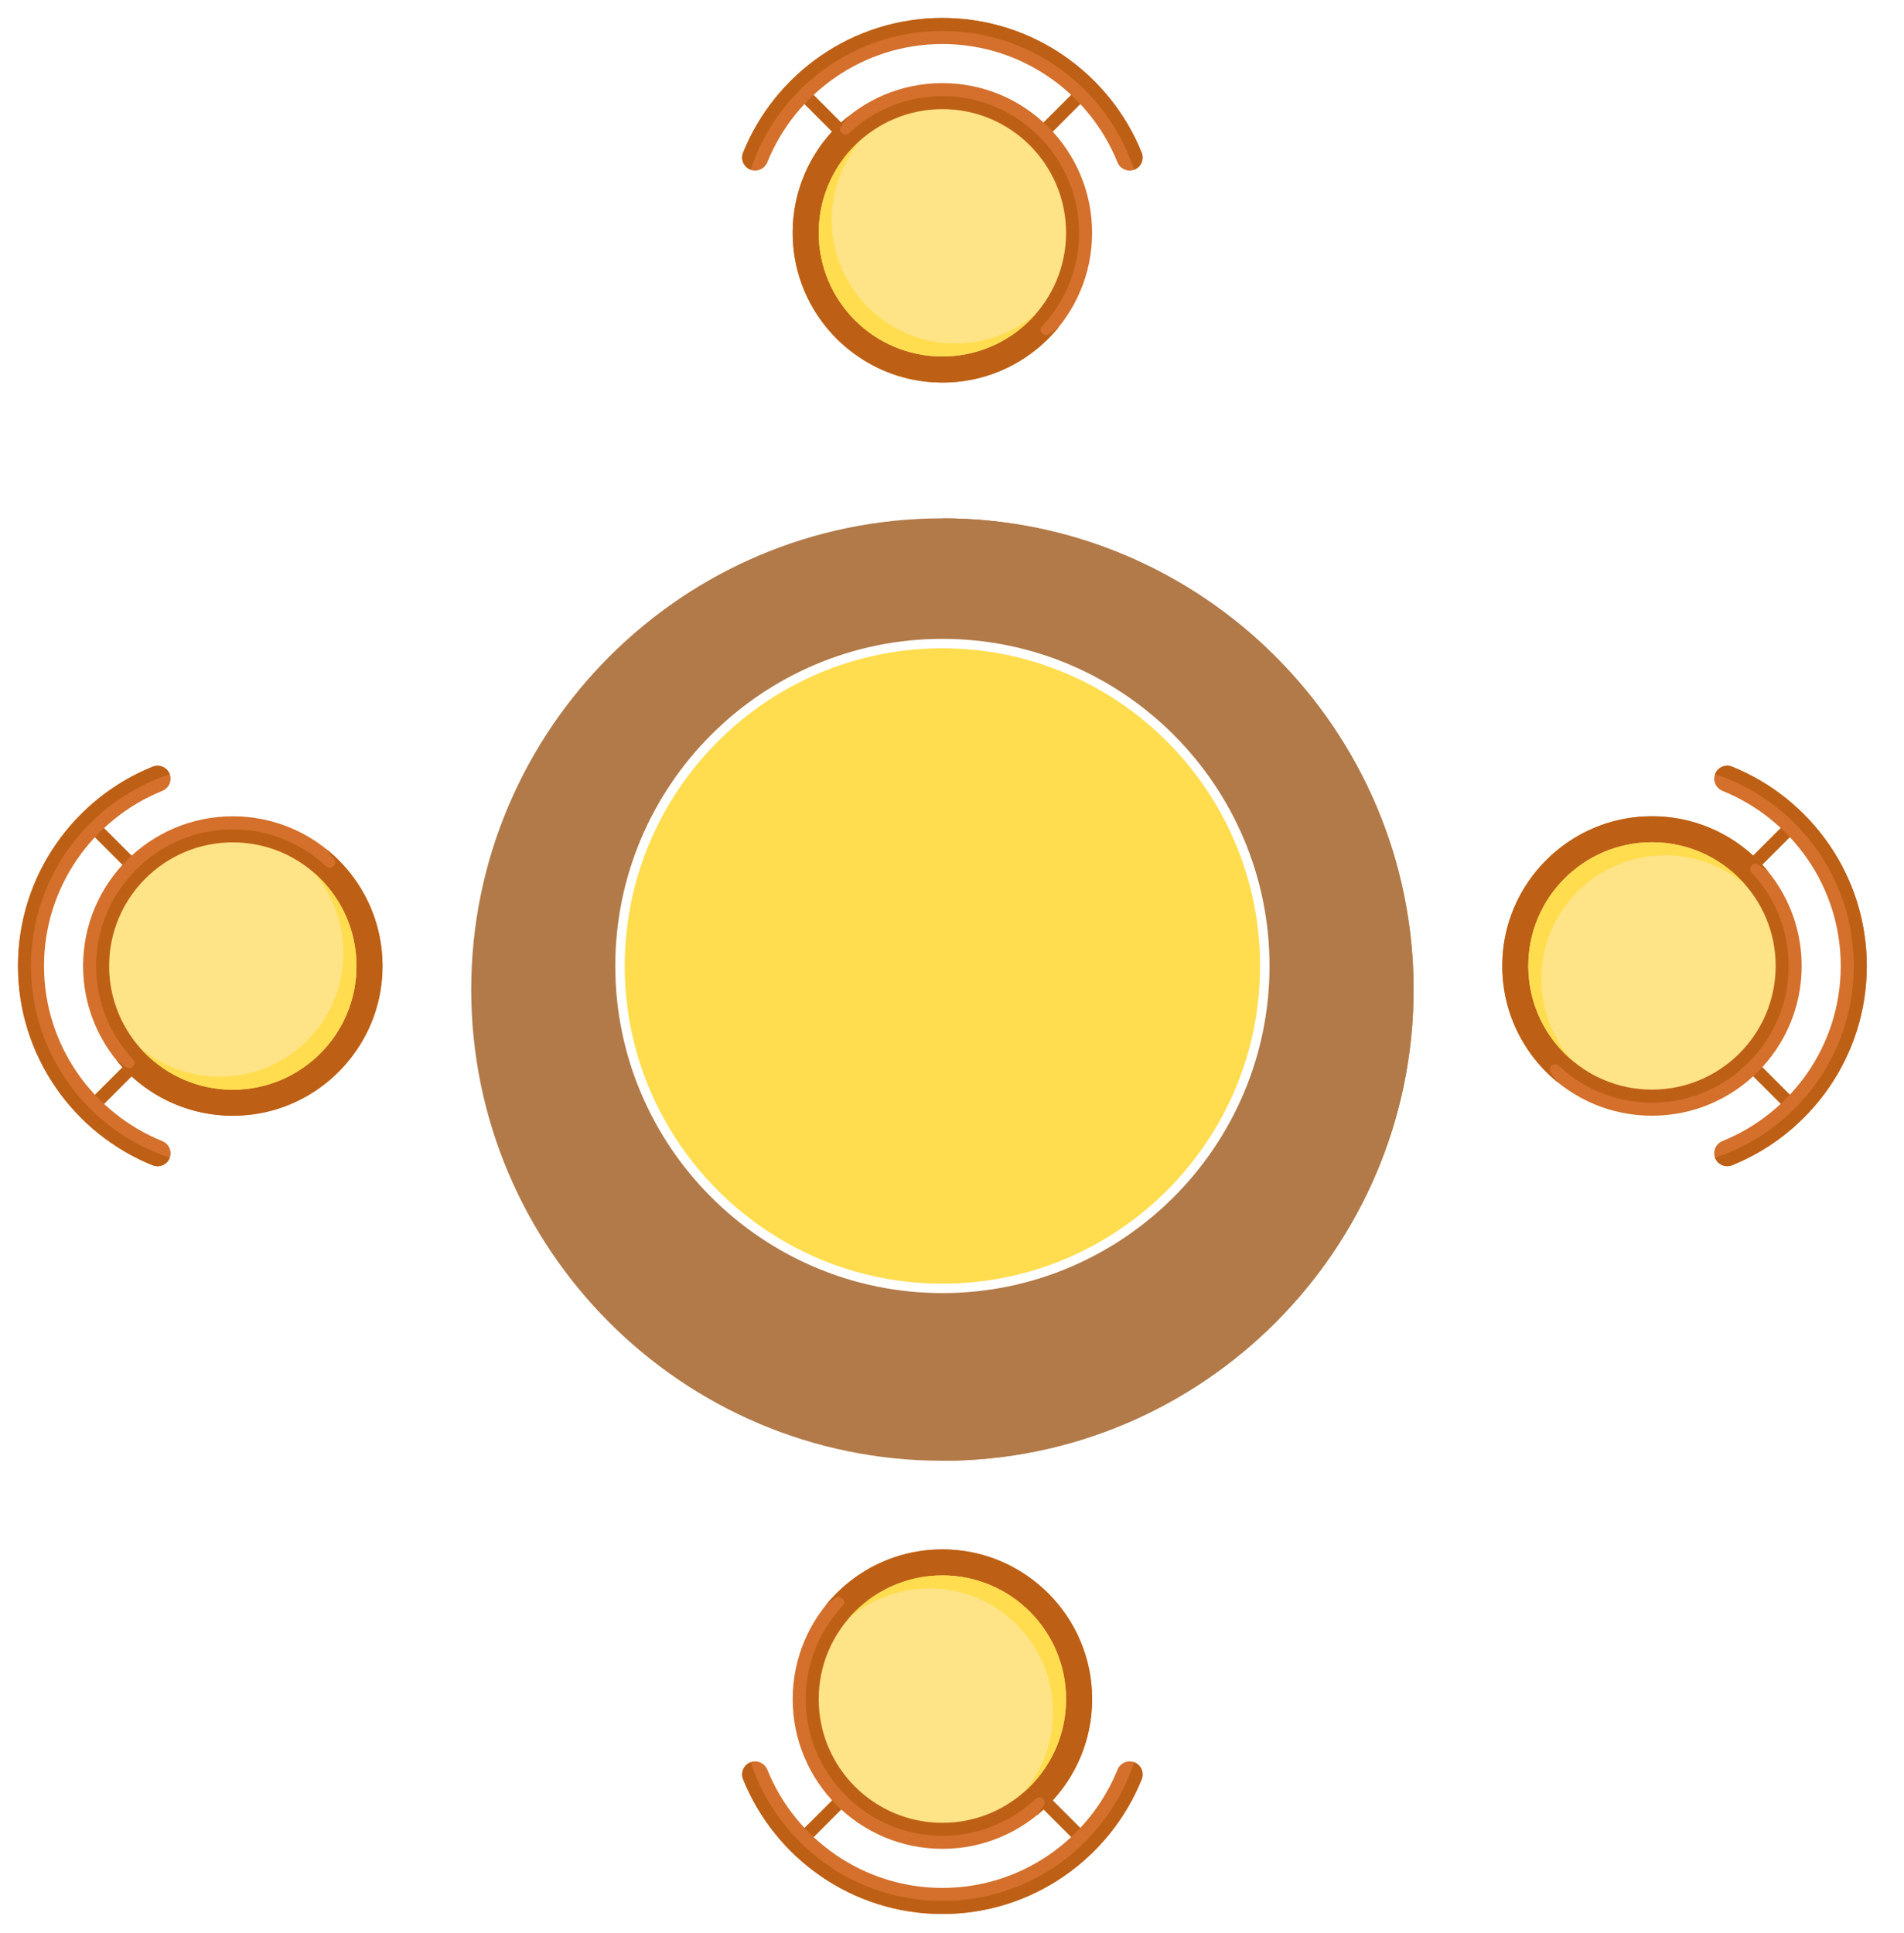 <svg width="66" height="67" viewBox="0 0 66 67" fill="none" xmlns="http://www.w3.org/2000/svg">
<g clip-path="url(#clip0_2287_152425)">
<path d="M3.556 38.319L4.619 37.256L4.3 36.937L3.237 38L3.556 38.319Z" fill="#BD6015"/>
<path d="M4.3 30.034L4.619 29.715L3.55 28.645L3.231 28.965L4.3 30.034Z" fill="#BD6015"/>
<path d="M13.259 33.484C13.259 30.618 10.936 28.295 8.07 28.295C5.204 28.295 2.88 30.618 2.88 33.484C2.88 36.35 5.204 38.674 8.07 38.674C10.936 38.674 13.259 36.35 13.259 33.484Z" fill="#D4702C"/>
<path d="M7.692 28.762C5.392 28.941 3.524 30.808 3.346 33.109C3.238 34.509 3.739 35.791 4.612 36.721C4.761 36.88 4.556 37.118 4.375 36.996C4.256 36.915 4.139 36.83 4.027 36.74C5.063 38.026 6.7 38.807 8.512 38.657C11.01 38.45 13.034 36.426 13.241 33.928C13.391 32.116 12.609 30.479 11.323 29.443C11.414 29.555 11.499 29.672 11.58 29.792C11.702 29.972 11.464 30.178 11.305 30.029C10.375 29.155 9.093 28.654 7.692 28.762Z" fill="#BD6015"/>
<path d="M0.624 33.484C0.624 36.61 2.561 39.293 5.297 40.395C5.433 40.45 5.589 40.43 5.712 40.349C6.018 40.146 5.964 39.69 5.623 39.552C3.224 38.581 1.526 36.227 1.526 33.484C1.526 30.741 3.224 28.387 5.623 27.416C5.963 27.279 6.018 26.822 5.712 26.619C5.589 26.538 5.433 26.519 5.297 26.573C2.561 27.675 0.624 30.358 0.624 33.484Z" fill="#D4702C"/>
<path d="M5.884 40.128C3.092 39.21 1.075 36.583 1.075 33.484C1.075 30.385 3.092 27.758 5.884 26.84C5.853 26.755 5.798 26.676 5.712 26.619C5.589 26.538 5.433 26.519 5.297 26.574C2.561 27.675 0.624 30.358 0.624 33.484C0.624 36.61 2.561 39.293 5.297 40.395C5.433 40.45 5.589 40.431 5.712 40.349C5.798 40.292 5.853 40.213 5.884 40.128Z" fill="#BD6015"/>
<path d="M12.357 33.486C12.357 31.119 10.438 29.199 8.07 29.199C5.702 29.199 3.783 31.119 3.783 33.486C3.783 35.854 5.702 37.773 8.07 37.773C10.438 37.773 12.357 35.854 12.357 33.486Z" fill="#FFE387"/>
<path d="M11.905 33.035C11.905 35.403 9.986 37.322 7.618 37.322C6.549 37.322 5.572 36.931 4.821 36.284C5.607 37.196 6.771 37.773 8.07 37.773C10.437 37.773 12.357 35.854 12.357 33.486C12.357 32.188 11.78 31.024 10.867 30.237C11.514 30.988 11.905 31.966 11.905 33.035Z" fill="#FFDD4E"/>
</g>
<g clip-path="url(#clip1_2287_152425)">
<path d="M27.834 3.558L28.898 4.621L29.216 4.302L28.154 3.239L27.834 3.558Z" fill="#BD6015"/>
<path d="M36.117 4.3L36.437 4.619L37.506 3.55L37.187 3.231L36.117 4.3Z" fill="#BD6015"/>
<path d="M32.667 13.26C35.533 13.26 37.856 10.936 37.856 8.07C37.856 5.204 35.533 2.881 32.667 2.881C29.801 2.881 27.477 5.204 27.477 8.07C27.477 10.936 29.801 13.26 32.667 13.26Z" fill="#D4702C"/>
<path d="M37.391 7.693C37.212 5.392 35.345 3.525 33.044 3.347C31.644 3.238 30.362 3.74 29.432 4.613C29.273 4.762 29.035 4.556 29.157 4.376C29.238 4.256 29.323 4.139 29.413 4.027C28.127 5.063 27.346 6.701 27.496 8.513C27.703 11.01 29.727 13.035 32.225 13.242C34.037 13.392 35.674 12.61 36.71 11.324C36.598 11.414 36.481 11.499 36.361 11.58C36.181 11.702 35.975 11.464 36.124 11.306C36.998 10.375 37.499 9.093 37.391 7.693Z" fill="#BD6015"/>
<path d="M32.667 0.623C29.541 0.623 26.858 2.56 25.756 5.296C25.701 5.433 25.721 5.588 25.802 5.711C26.005 6.017 26.462 5.963 26.599 5.622C27.57 3.223 29.924 1.526 32.667 1.526C35.41 1.526 37.764 3.223 38.734 5.622C38.872 5.963 39.329 6.017 39.532 5.711C39.613 5.588 39.632 5.433 39.578 5.296C38.475 2.56 35.793 0.623 32.667 0.623Z" fill="#D4702C"/>
<path d="M26.023 5.883C26.941 3.091 29.568 1.074 32.667 1.074C35.766 1.074 38.393 3.091 39.311 5.883C39.396 5.852 39.475 5.797 39.532 5.711C39.613 5.588 39.632 5.433 39.577 5.296C38.476 2.56 35.793 0.623 32.667 0.623C29.541 0.623 26.858 2.56 25.756 5.296C25.701 5.433 25.721 5.588 25.802 5.711C25.859 5.797 25.938 5.852 26.023 5.883Z" fill="#BD6015"/>
<path d="M32.667 12.357C35.035 12.357 36.954 10.438 36.954 8.07C36.954 5.703 35.035 3.783 32.667 3.783C30.299 3.783 28.38 5.703 28.38 8.07C28.38 10.438 30.299 12.357 32.667 12.357Z" fill="#FFE387"/>
<path d="M33.118 11.905C30.75 11.905 28.831 9.985 28.831 7.618C28.831 6.549 29.222 5.571 29.869 4.82C28.957 5.607 28.38 6.77 28.38 8.069C28.38 10.437 30.299 12.356 32.667 12.356C33.966 12.356 35.13 11.779 35.916 10.867C35.165 11.514 34.187 11.905 33.118 11.905Z" fill="#FFDD4E"/>
</g>
<g filter="url(#filter0_d_2287_152425)">
<path d="M32.667 17.15C23.661 17.15 16.334 24.477 16.334 33.484C16.334 42.49 23.661 49.817 32.667 49.817C41.673 49.817 49.001 42.49 49.001 33.484C49.001 24.477 41.673 17.15 32.667 17.15Z" fill="#B27A49"/>
<path d="M32.667 17.15V49.817C41.673 49.817 49 42.49 49 33.484C49 24.477 41.673 17.15 32.667 17.15Z" fill="#B27A49"/>
</g>
<path d="M21.492 33.483C21.492 27.321 26.506 22.308 32.668 22.308C38.83 22.308 43.843 27.321 43.843 33.483C43.843 39.645 38.83 44.659 32.668 44.659C26.506 44.659 21.492 39.645 21.492 33.483Z" fill="#FFDD4E" stroke="white" stroke-width="0.327"/>
<g clip-path="url(#clip2_2287_152425)">
<path d="M37.5 63.411L36.437 62.348L36.118 62.667L37.181 63.73L37.5 63.411Z" fill="#BD6015"/>
<path d="M29.217 62.669L28.898 62.35L27.828 63.419L28.147 63.738L29.217 62.669Z" fill="#BD6015"/>
<path d="M32.667 53.707C29.801 53.707 27.478 56.03 27.478 58.896C27.478 61.763 29.801 64.086 32.667 64.086C35.533 64.086 37.857 61.763 37.857 58.896C37.857 56.03 35.533 53.707 32.667 53.707Z" fill="#D4702C"/>
<path d="M27.943 59.274C28.122 61.574 29.989 63.442 32.29 63.62C33.69 63.729 34.972 63.227 35.902 62.354C36.061 62.205 36.299 62.41 36.177 62.591C36.096 62.711 36.011 62.827 35.921 62.94C37.207 61.903 37.989 60.266 37.838 58.454C37.631 55.957 35.607 53.932 33.109 53.725C31.297 53.575 29.66 54.357 28.624 55.643C28.736 55.553 28.853 55.467 28.973 55.386C29.153 55.264 29.359 55.502 29.209 55.661C28.336 56.591 27.835 57.874 27.943 59.274Z" fill="#BD6015"/>
<path d="M32.667 66.344C35.793 66.344 38.476 64.407 39.578 61.67C39.633 61.534 39.614 61.379 39.532 61.256C39.33 60.95 38.873 61.004 38.735 61.345C37.764 63.744 35.41 65.441 32.667 65.441C29.924 65.441 27.57 63.744 26.6 61.345C26.462 61.004 26.005 60.95 25.802 61.256C25.721 61.379 25.702 61.534 25.757 61.67C26.859 64.407 29.541 66.344 32.667 66.344Z" fill="#D4702C"/>
<path d="M39.311 61.084C38.393 63.876 35.766 65.892 32.667 65.892C29.568 65.892 26.941 63.876 26.023 61.084C25.938 61.115 25.859 61.169 25.802 61.256C25.721 61.379 25.702 61.534 25.757 61.67C26.858 64.407 29.541 66.344 32.667 66.344C35.793 66.344 38.476 64.407 39.578 61.67C39.633 61.534 39.614 61.379 39.532 61.256C39.475 61.169 39.397 61.115 39.311 61.084Z" fill="#BD6015"/>
<path d="M32.667 54.609C30.3 54.609 28.38 56.529 28.38 58.897C28.38 61.264 30.3 63.184 32.667 63.184C35.035 63.184 36.954 61.264 36.954 58.897C36.954 56.529 35.035 54.609 32.667 54.609Z" fill="#FFE387"/>
<path d="M32.216 55.06C34.584 55.06 36.503 56.979 36.503 59.347C36.503 60.416 36.112 61.394 35.465 62.145C36.377 61.358 36.954 60.195 36.954 58.896C36.954 56.528 35.035 54.609 32.667 54.609C31.369 54.609 30.204 55.186 29.418 56.098C30.169 55.451 31.147 55.06 32.216 55.06Z" fill="#FFDD4E"/>
</g>
<g clip-path="url(#clip3_2287_152425)">
<path d="M61.777 28.648L60.714 29.711L61.033 30.03L62.096 28.967L61.777 28.648Z" fill="#BD6015"/>
<path d="M61.034 36.933L60.715 37.252L61.784 38.321L62.103 38.002L61.034 36.933Z" fill="#BD6015"/>
<path d="M52.074 33.484C52.074 36.35 54.398 38.674 57.264 38.674C60.13 38.674 62.453 36.35 62.453 33.484C62.453 30.618 60.13 28.295 57.264 28.295C54.398 28.295 52.074 30.618 52.074 33.484Z" fill="#D4702C"/>
<path d="M57.641 38.206C59.942 38.028 61.809 36.16 61.987 33.86C62.096 32.46 61.594 31.178 60.721 30.247C60.572 30.088 60.778 29.851 60.958 29.973C61.078 30.053 61.195 30.139 61.307 30.229C60.271 28.943 58.633 28.161 56.822 28.311C54.324 28.518 52.299 30.543 52.093 33.041C51.943 34.852 52.724 36.49 54.01 37.526C53.92 37.413 53.835 37.297 53.754 37.177C53.632 36.997 53.87 36.791 54.028 36.94C54.959 37.813 56.241 38.315 57.641 38.206Z" fill="#BD6015"/>
<path d="M64.71 33.483C64.71 30.357 62.773 27.674 60.036 26.572C59.9 26.517 59.745 26.536 59.622 26.617C59.316 26.82 59.37 27.277 59.711 27.415C62.11 28.386 63.807 30.739 63.807 33.483C63.807 36.226 62.11 38.579 59.711 39.55C59.37 39.688 59.316 40.145 59.622 40.348C59.745 40.429 59.9 40.448 60.036 40.393C62.773 39.291 64.71 36.609 64.71 33.483Z" fill="#D4702C"/>
<path d="M59.45 26.838C62.242 27.757 64.258 30.384 64.258 33.483C64.258 36.582 62.242 39.209 59.45 40.127C59.481 40.212 59.535 40.291 59.622 40.348C59.745 40.429 59.9 40.448 60.036 40.393C62.773 39.291 64.71 36.609 64.71 33.483C64.71 30.357 62.773 27.674 60.036 26.572C59.9 26.517 59.745 26.536 59.622 26.617C59.535 26.675 59.481 26.753 59.45 26.838Z" fill="#BD6015"/>
<path d="M52.977 33.482C52.977 35.85 54.896 37.769 57.264 37.769C59.631 37.769 61.551 35.85 61.551 33.482C61.551 31.115 59.631 29.195 57.264 29.195C54.896 29.195 52.977 31.115 52.977 33.482Z" fill="#FFE387"/>
<path d="M53.428 33.934C53.428 31.566 55.348 29.647 57.715 29.647C58.784 29.647 59.762 30.038 60.513 30.685C59.727 29.773 58.563 29.195 57.264 29.195C54.896 29.195 52.977 31.115 52.977 33.482C52.977 34.781 53.554 35.945 54.466 36.731C53.819 35.98 53.428 35.003 53.428 33.934Z" fill="#FFDD4E"/>
</g>
<defs>
<filter id="filter0_d_2287_152425" x="15.517" y="17.15" width="34.3" height="34.299" filterUnits="userSpaceOnUse" color-interpolation-filters="sRGB">
<feFlood flood-opacity="0" result="BackgroundImageFix"/>
<feColorMatrix in="SourceAlpha" type="matrix" values="0 0 0 0 0 0 0 0 0 0 0 0 0 0 0 0 0 0 127 0" result="hardAlpha"/>
<feOffset dy="0.817"/>
<feGaussianBlur stdDeviation="0.408"/>
<feComposite in2="hardAlpha" operator="out"/>
<feColorMatrix type="matrix" values="0 0 0 0 0 0 0 0 0 0 0 0 0 0 0 0 0 0 0.15 0"/>
<feBlend mode="normal" in2="BackgroundImageFix" result="effect1_dropShadow_2287_152425"/>
<feBlend mode="normal" in="SourceGraphic" in2="effect1_dropShadow_2287_152425" result="shape"/>
</filter>
<clipPath id="clip0_2287_152425">
<rect width="13.883" height="13.883" fill="white" transform="matrix(0 -1 1 0 0 40.426)"/>
</clipPath>
<clipPath id="clip1_2287_152425">
<rect width="13.883" height="13.883" fill="white" transform="translate(25.725)"/>
</clipPath>
<clipPath id="clip2_2287_152425">
<rect width="13.883" height="13.883" fill="white" transform="matrix(-1 0 0 -1 39.609 66.967)"/>
</clipPath>
<clipPath id="clip3_2287_152425">
<rect width="13.883" height="13.883" fill="white" transform="matrix(0 1 -1 0 65.334 26.541)"/>
</clipPath>
</defs>
</svg>
